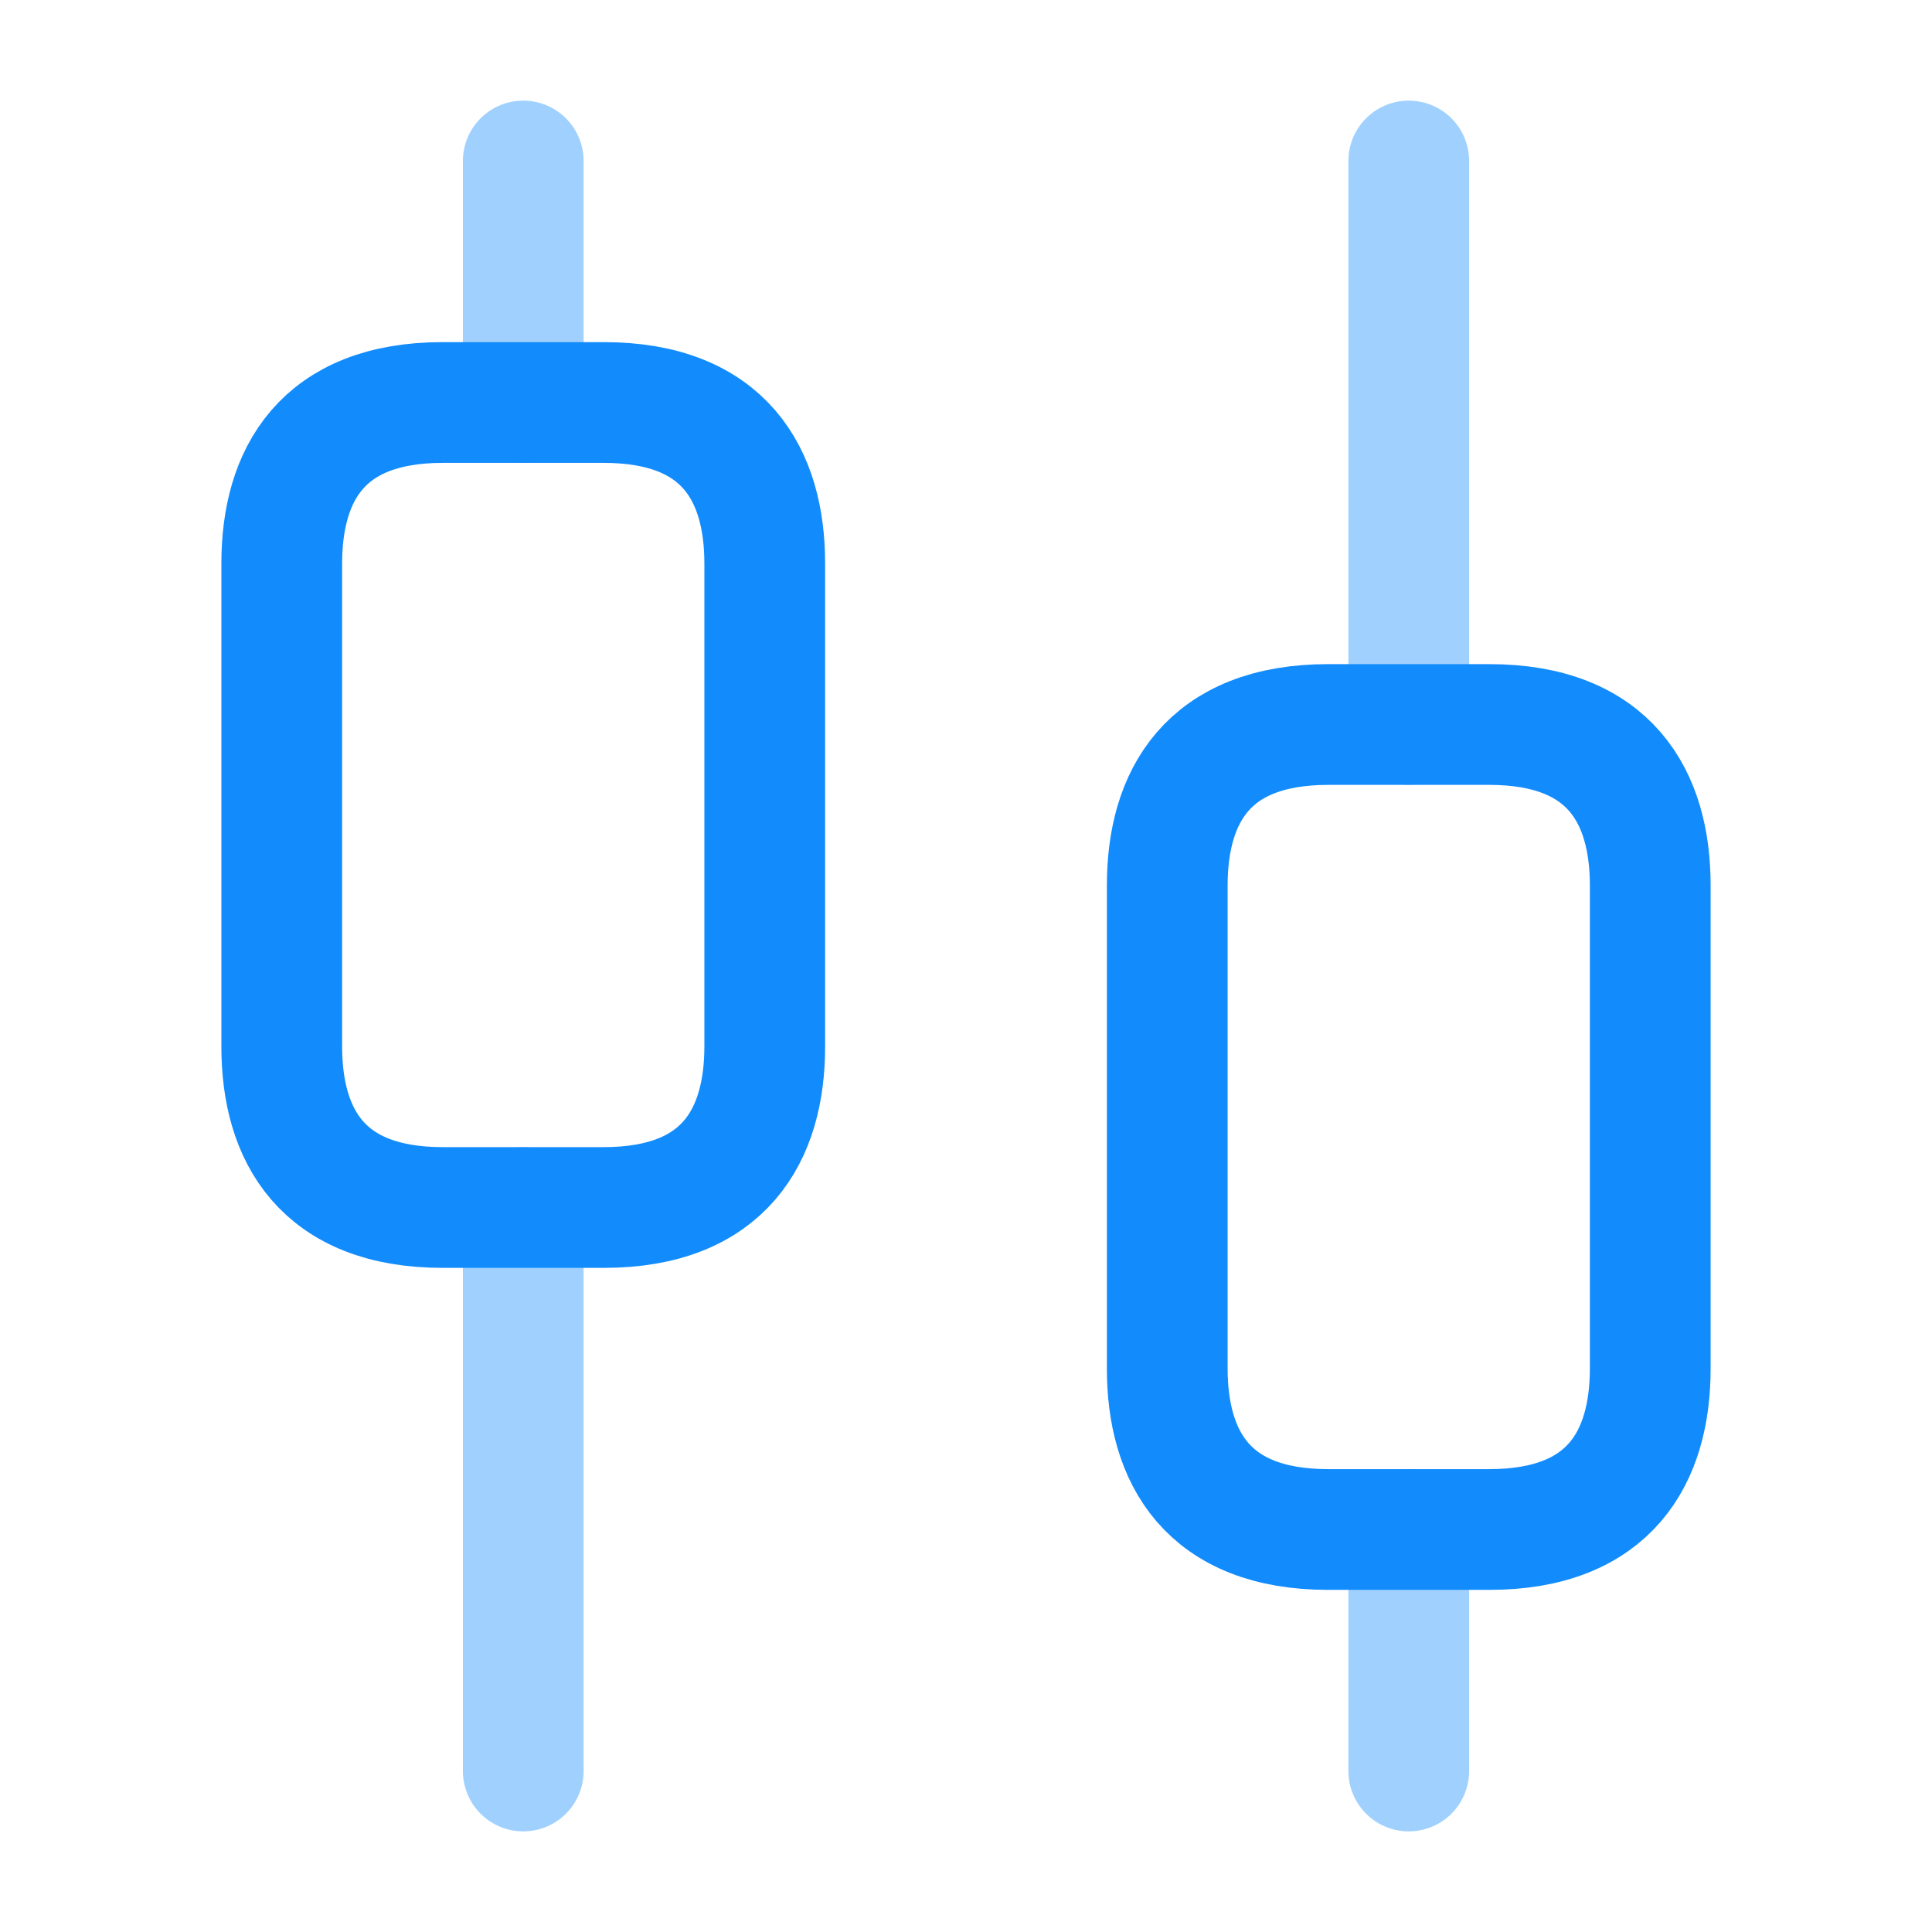 <svg width="24" height="24" viewBox="0 0 24 24" fill="none" xmlns="http://www.w3.org/2000/svg">
<g id="vuesax/twotone/candle">
<g id="candle">
<path id="Vector" opacity="0.4" d="M6.5 22V15" stroke="#128CFD" stroke-width="1.5" stroke-miterlimit="10" stroke-linecap="round" stroke-linejoin="round"/>
<path id="Vector_2" opacity="0.4" d="M6.5 5V2" stroke="#128CFD" stroke-width="1.5" stroke-miterlimit="10" stroke-linecap="round" stroke-linejoin="round"/>
<path id="Vector_3" opacity="0.4" d="M17.5 22V19" stroke="#128CFD" stroke-width="1.5" stroke-miterlimit="10" stroke-linecap="round" stroke-linejoin="round"/>
<path id="Vector_4" opacity="0.4" d="M17.5 9V2" stroke="#128CFD" stroke-width="1.5" stroke-miterlimit="10" stroke-linecap="round" stroke-linejoin="round"/>
<path id="Vector_5" d="M9.5 7V13C9.5 14.1 9 15 7.5 15H5.5C4 15 3.5 14.1 3.5 13V7C3.5 5.9 4 5 5.5 5H7.5C9 5 9.5 5.9 9.5 7Z" stroke="#128CFD" stroke-width="1.5" stroke-miterlimit="10" stroke-linecap="round" stroke-linejoin="round"/>
<path id="Vector_6" d="M20.5 11V17C20.5 18.1 20 19 18.5 19H16.5C15 19 14.5 18.1 14.5 17V11C14.5 9.9 15 9 16.5 9H18.5C20 9 20.5 9.9 20.5 11Z" stroke="#128CFD" stroke-width="1.5" stroke-miterlimit="10" stroke-linecap="round" stroke-linejoin="round"/>
</g>
</g>
</svg>

